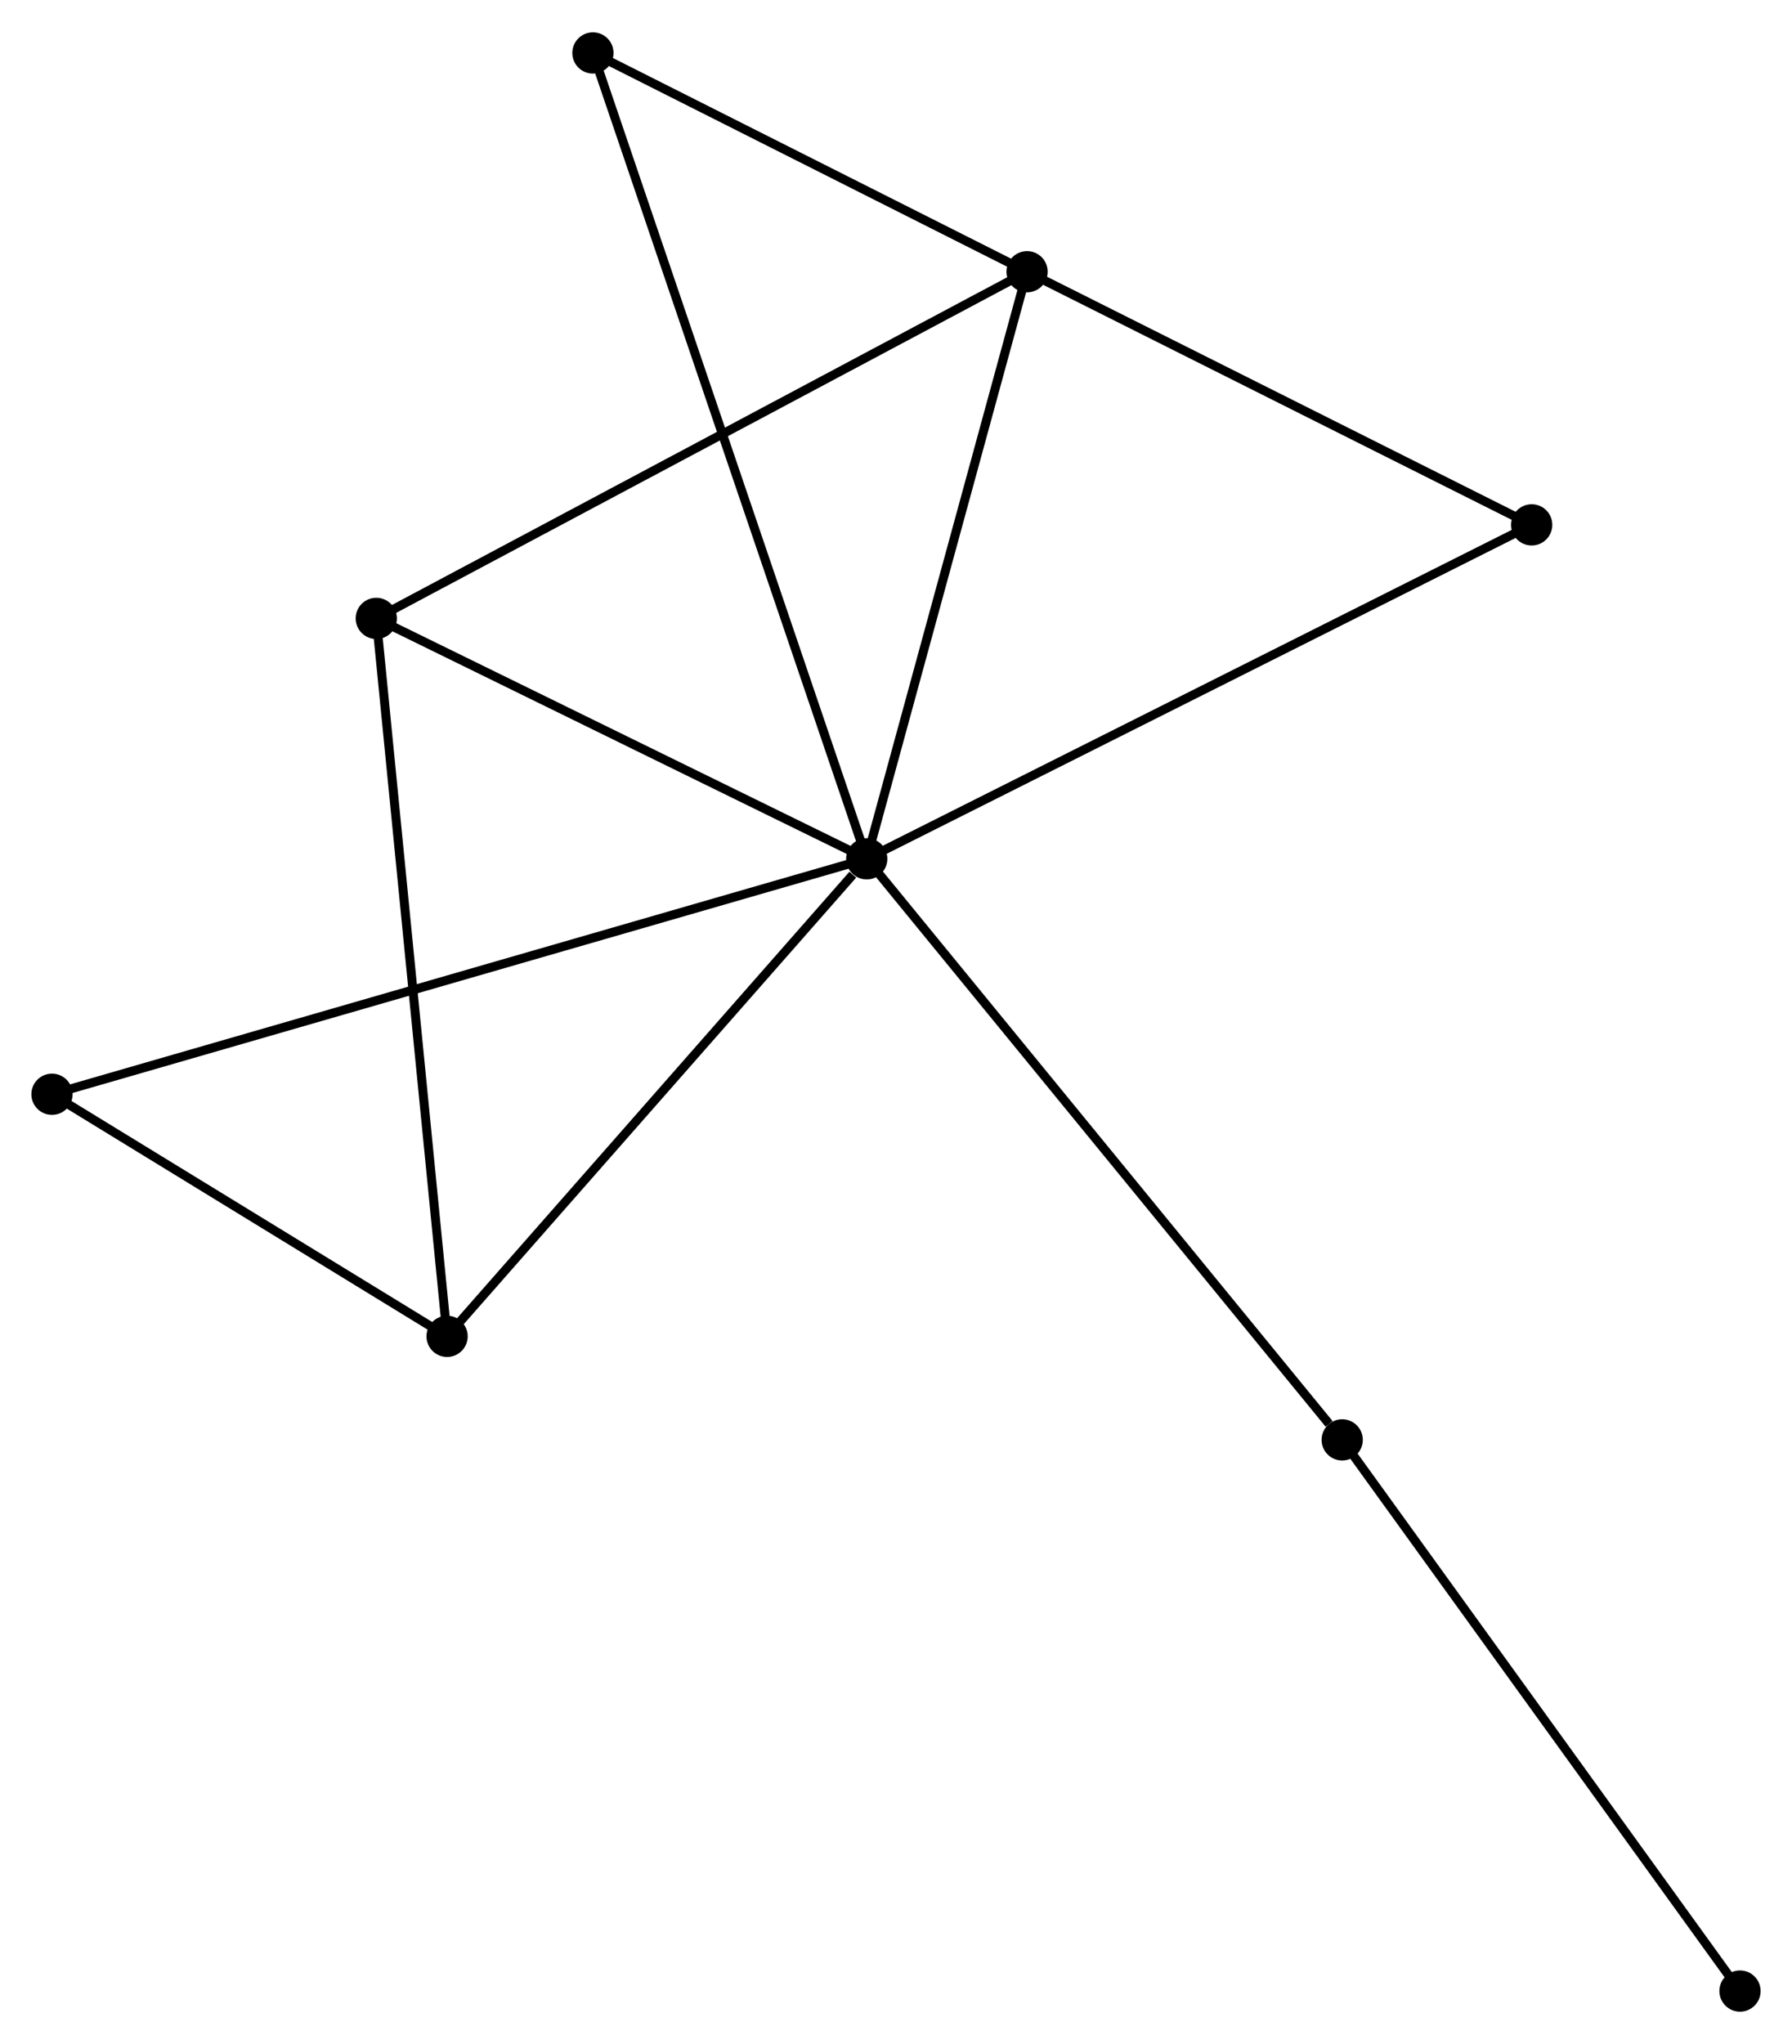 <?xml version="1.0" encoding="UTF-8" standalone="no"?>
<!DOCTYPE svg PUBLIC "-//W3C//DTD SVG 1.1//EN"
 "http://www.w3.org/Graphics/SVG/1.1/DTD/svg11.dtd">
<!-- Generated by graphviz version 2.36.0 (20140111.2315)
 -->
<!-- Title: %3 Pages: 1 -->
<svg width="200pt" height="228pt"
 viewBox="0.00 0.00 199.94 227.72" xmlns="http://www.w3.org/2000/svg" xmlns:xlink="http://www.w3.org/1999/xlink">
<g id="graph0" class="graph" transform="scale(1 1) rotate(0) translate(4 223.722)">
<title>%3</title>
<!-- 0 -->
<g id="node1" class="node"><title>0</title>
<ellipse fill="black" stroke="black" cx="92.706" cy="-128.06" rx="1.8" ry="1.8"/>
</g>
<!-- 1 -->
<g id="node2" class="node"><title>1</title>
<ellipse fill="black" stroke="black" cx="110.594" cy="-193.526" rx="1.8" ry="1.8"/>
</g>
<!-- 0&#45;&#45;1 -->
<g id="edge1" class="edge"><title>0&#45;&#45;1</title>
<path fill="none" stroke="black" d="M93.222,-129.949C95.834,-139.508 107.573,-182.47 110.11,-191.753"/>
</g>
<!-- 2 -->
<g id="node3" class="node"><title>2</title>
<ellipse fill="black" stroke="black" cx="45.884" cy="-74.808" rx="1.8" ry="1.8"/>
</g>
<!-- 0&#45;&#45;2 -->
<g id="edge2" class="edge"><title>0&#45;&#45;2</title>
<path fill="none" stroke="black" d="M91.148,-126.288C83.912,-118.059 53.661,-83.653 47.13,-76.225"/>
</g>
<!-- 3 -->
<g id="node4" class="node"><title>3</title>
<ellipse fill="black" stroke="black" cx="37.983" cy="-154.868" rx="1.8" ry="1.8"/>
</g>
<!-- 0&#45;&#45;3 -->
<g id="edge3" class="edge"><title>0&#45;&#45;3</title>
<path fill="none" stroke="black" d="M90.885,-128.952C82.576,-133.022 48.305,-149.811 39.867,-153.945"/>
</g>
<!-- 4 -->
<g id="node5" class="node"><title>4</title>
<ellipse fill="black" stroke="black" cx="166.896" cy="-165.299" rx="1.8" ry="1.8"/>
</g>
<!-- 0&#45;&#45;4 -->
<g id="edge4" class="edge"><title>0&#45;&#45;4</title>
<path fill="none" stroke="black" d="M94.539,-128.98C104.804,-134.133 155.03,-159.343 165.126,-164.411"/>
</g>
<!-- 5 -->
<g id="node6" class="node"><title>5</title>
<ellipse fill="black" stroke="black" cx="62.155" cy="-217.922" rx="1.8" ry="1.8"/>
</g>
<!-- 0&#45;&#45;5 -->
<g id="edge5" class="edge"><title>0&#45;&#45;5</title>
<path fill="none" stroke="black" d="M92.067,-129.937C88.092,-141.631 66.755,-204.391 62.79,-216.055"/>
</g>
<!-- 6 -->
<g id="node7" class="node"><title>6</title>
<ellipse fill="black" stroke="black" cx="1.8" cy="-101.804" rx="1.8" ry="1.8"/>
</g>
<!-- 0&#45;&#45;6 -->
<g id="edge6" class="edge"><title>0&#45;&#45;6</title>
<path fill="none" stroke="black" d="M90.807,-127.511C78.976,-124.094 15.488,-105.757 3.688,-102.349"/>
</g>
<!-- 7 -->
<g id="node8" class="node"><title>7</title>
<ellipse fill="black" stroke="black" cx="145.754" cy="-63.263" rx="1.8" ry="1.8"/>
</g>
<!-- 0&#45;&#45;7 -->
<g id="edge7" class="edge"><title>0&#45;&#45;7</title>
<path fill="none" stroke="black" d="M94.017,-126.458C101.292,-117.571 136.647,-74.387 144.293,-65.046"/>
</g>
<!-- 1&#45;&#45;3 -->
<g id="edge8" class="edge"><title>1&#45;&#45;3</title>
<path fill="none" stroke="black" d="M108.799,-192.57C98.753,-187.222 49.597,-161.051 39.715,-155.79"/>
</g>
<!-- 1&#45;&#45;4 -->
<g id="edge9" class="edge"><title>1&#45;&#45;4</title>
<path fill="none" stroke="black" d="M112.467,-192.586C121.015,-188.301 156.276,-170.623 164.958,-166.271"/>
</g>
<!-- 1&#45;&#45;5 -->
<g id="edge10" class="edge"><title>1&#45;&#45;5</title>
<path fill="none" stroke="black" d="M108.982,-194.337C101.628,-198.041 71.292,-213.32 63.823,-217.082"/>
</g>
<!-- 2&#45;&#45;3 -->
<g id="edge11" class="edge"><title>2&#45;&#45;3</title>
<path fill="none" stroke="black" d="M45.689,-76.787C44.596,-87.863 39.247,-142.063 38.172,-152.958"/>
</g>
<!-- 2&#45;&#45;6 -->
<g id="edge12" class="edge"><title>2&#45;&#45;6</title>
<path fill="none" stroke="black" d="M43.99,-75.968C36.738,-80.408 10.792,-96.297 3.638,-100.678"/>
</g>
<!-- 8 -->
<g id="node9" class="node"><title>8</title>
<ellipse fill="black" stroke="black" cx="190.138" cy="-1.8" rx="1.8" ry="1.8"/>
</g>
<!-- 7&#45;&#45;8 -->
<g id="edge13" class="edge"><title>7&#45;&#45;8</title>
<path fill="none" stroke="black" d="M146.851,-61.743C152.938,-53.314 182.519,-12.351 188.916,-3.492"/>
</g>
</g>
</svg>
